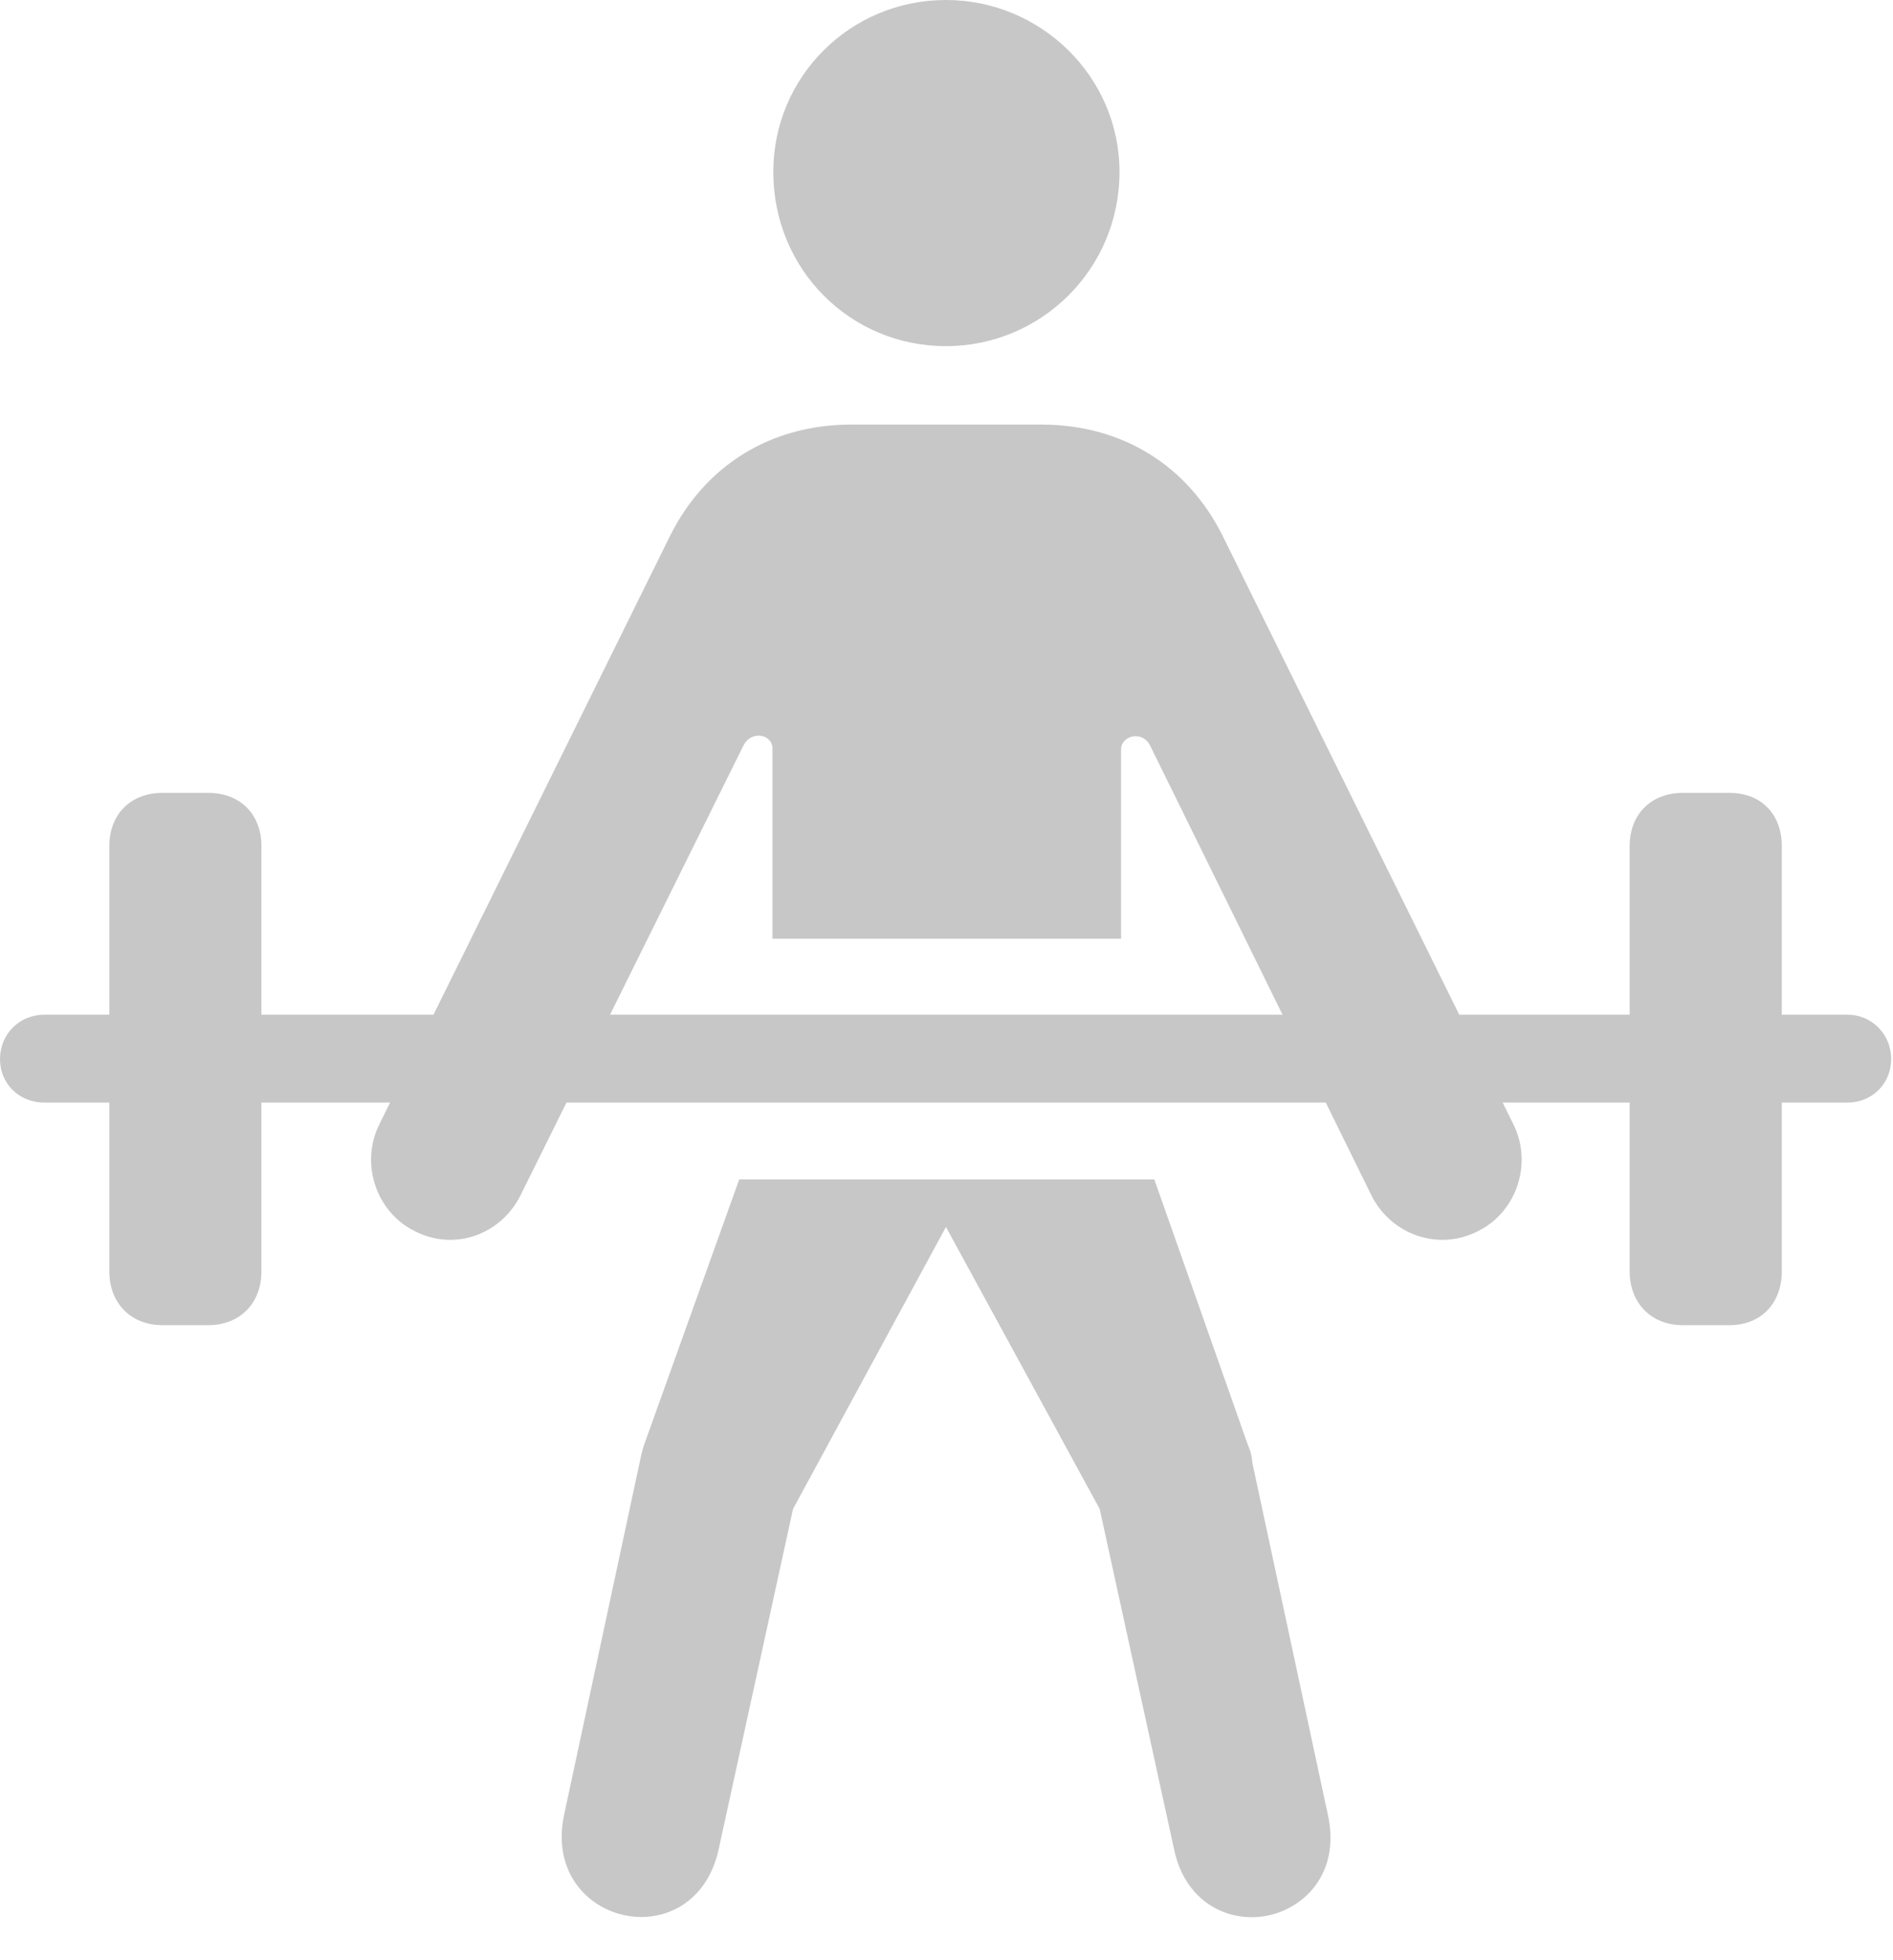 <svg width="28" height="29" viewBox="0 0 28 29" fill="none" xmlns="http://www.w3.org/2000/svg">
<path d="M13.992 5.121C15.398 5.121 16.559 3.984 16.559 2.543C16.559 1.137 15.398 0 13.992 0C12.574 0 11.438 1.137 11.438 2.543C11.438 3.984 12.574 5.121 13.992 5.121ZM11.426 13.887H16.582V11.086C16.582 10.887 16.898 10.793 17.016 11.039L20.285 17.684C20.578 18.27 21.281 18.516 21.867 18.211C22.43 17.93 22.676 17.215 22.383 16.629L18.082 7.922C17.566 6.891 16.605 6.281 15.398 6.281H12.598C11.391 6.281 10.43 6.891 9.914 7.922L5.613 16.629C5.32 17.215 5.566 17.93 6.129 18.211C6.715 18.516 7.406 18.27 7.699 17.684L10.992 11.039C11.109 10.793 11.426 10.863 11.426 11.074V13.887ZM9.246 28.336C9.809 28.453 10.453 28.16 10.629 27.363L11.73 22.324L13.992 18.152L16.266 22.324L17.367 27.363C17.543 28.195 18.246 28.477 18.82 28.324C19.371 28.172 19.816 27.645 19.641 26.848L18.527 21.656C18.516 21.551 18.504 21.48 18.457 21.375L17.074 17.449H10.934L9.527 21.375C9.492 21.48 9.48 21.551 9.457 21.656L8.344 26.848C8.168 27.68 8.672 28.219 9.246 28.336ZM2.402 19.605H3.082C3.551 19.605 3.867 19.277 3.867 18.809V12.516C3.867 12.047 3.551 11.73 3.082 11.73H2.402C1.934 11.73 1.617 12.047 1.617 12.516V18.809C1.617 19.277 1.934 19.605 2.402 19.605ZM24.891 19.605H25.582C26.051 19.605 26.355 19.277 26.355 18.809V12.516C26.355 12.047 26.051 11.73 25.582 11.73H24.891C24.422 11.73 24.105 12.047 24.105 12.516V18.809C24.105 19.277 24.422 19.605 24.891 19.605ZM0.656 16.312H27.328C27.691 16.312 27.973 16.031 27.973 15.668C27.973 15.305 27.691 15.012 27.328 15.012H0.656C0.281 15.012 0 15.305 0 15.668C0 16.031 0.281 16.312 0.656 16.312Z" fill="#BDBDBD" fill-opacity="0.85"/>
</svg>
